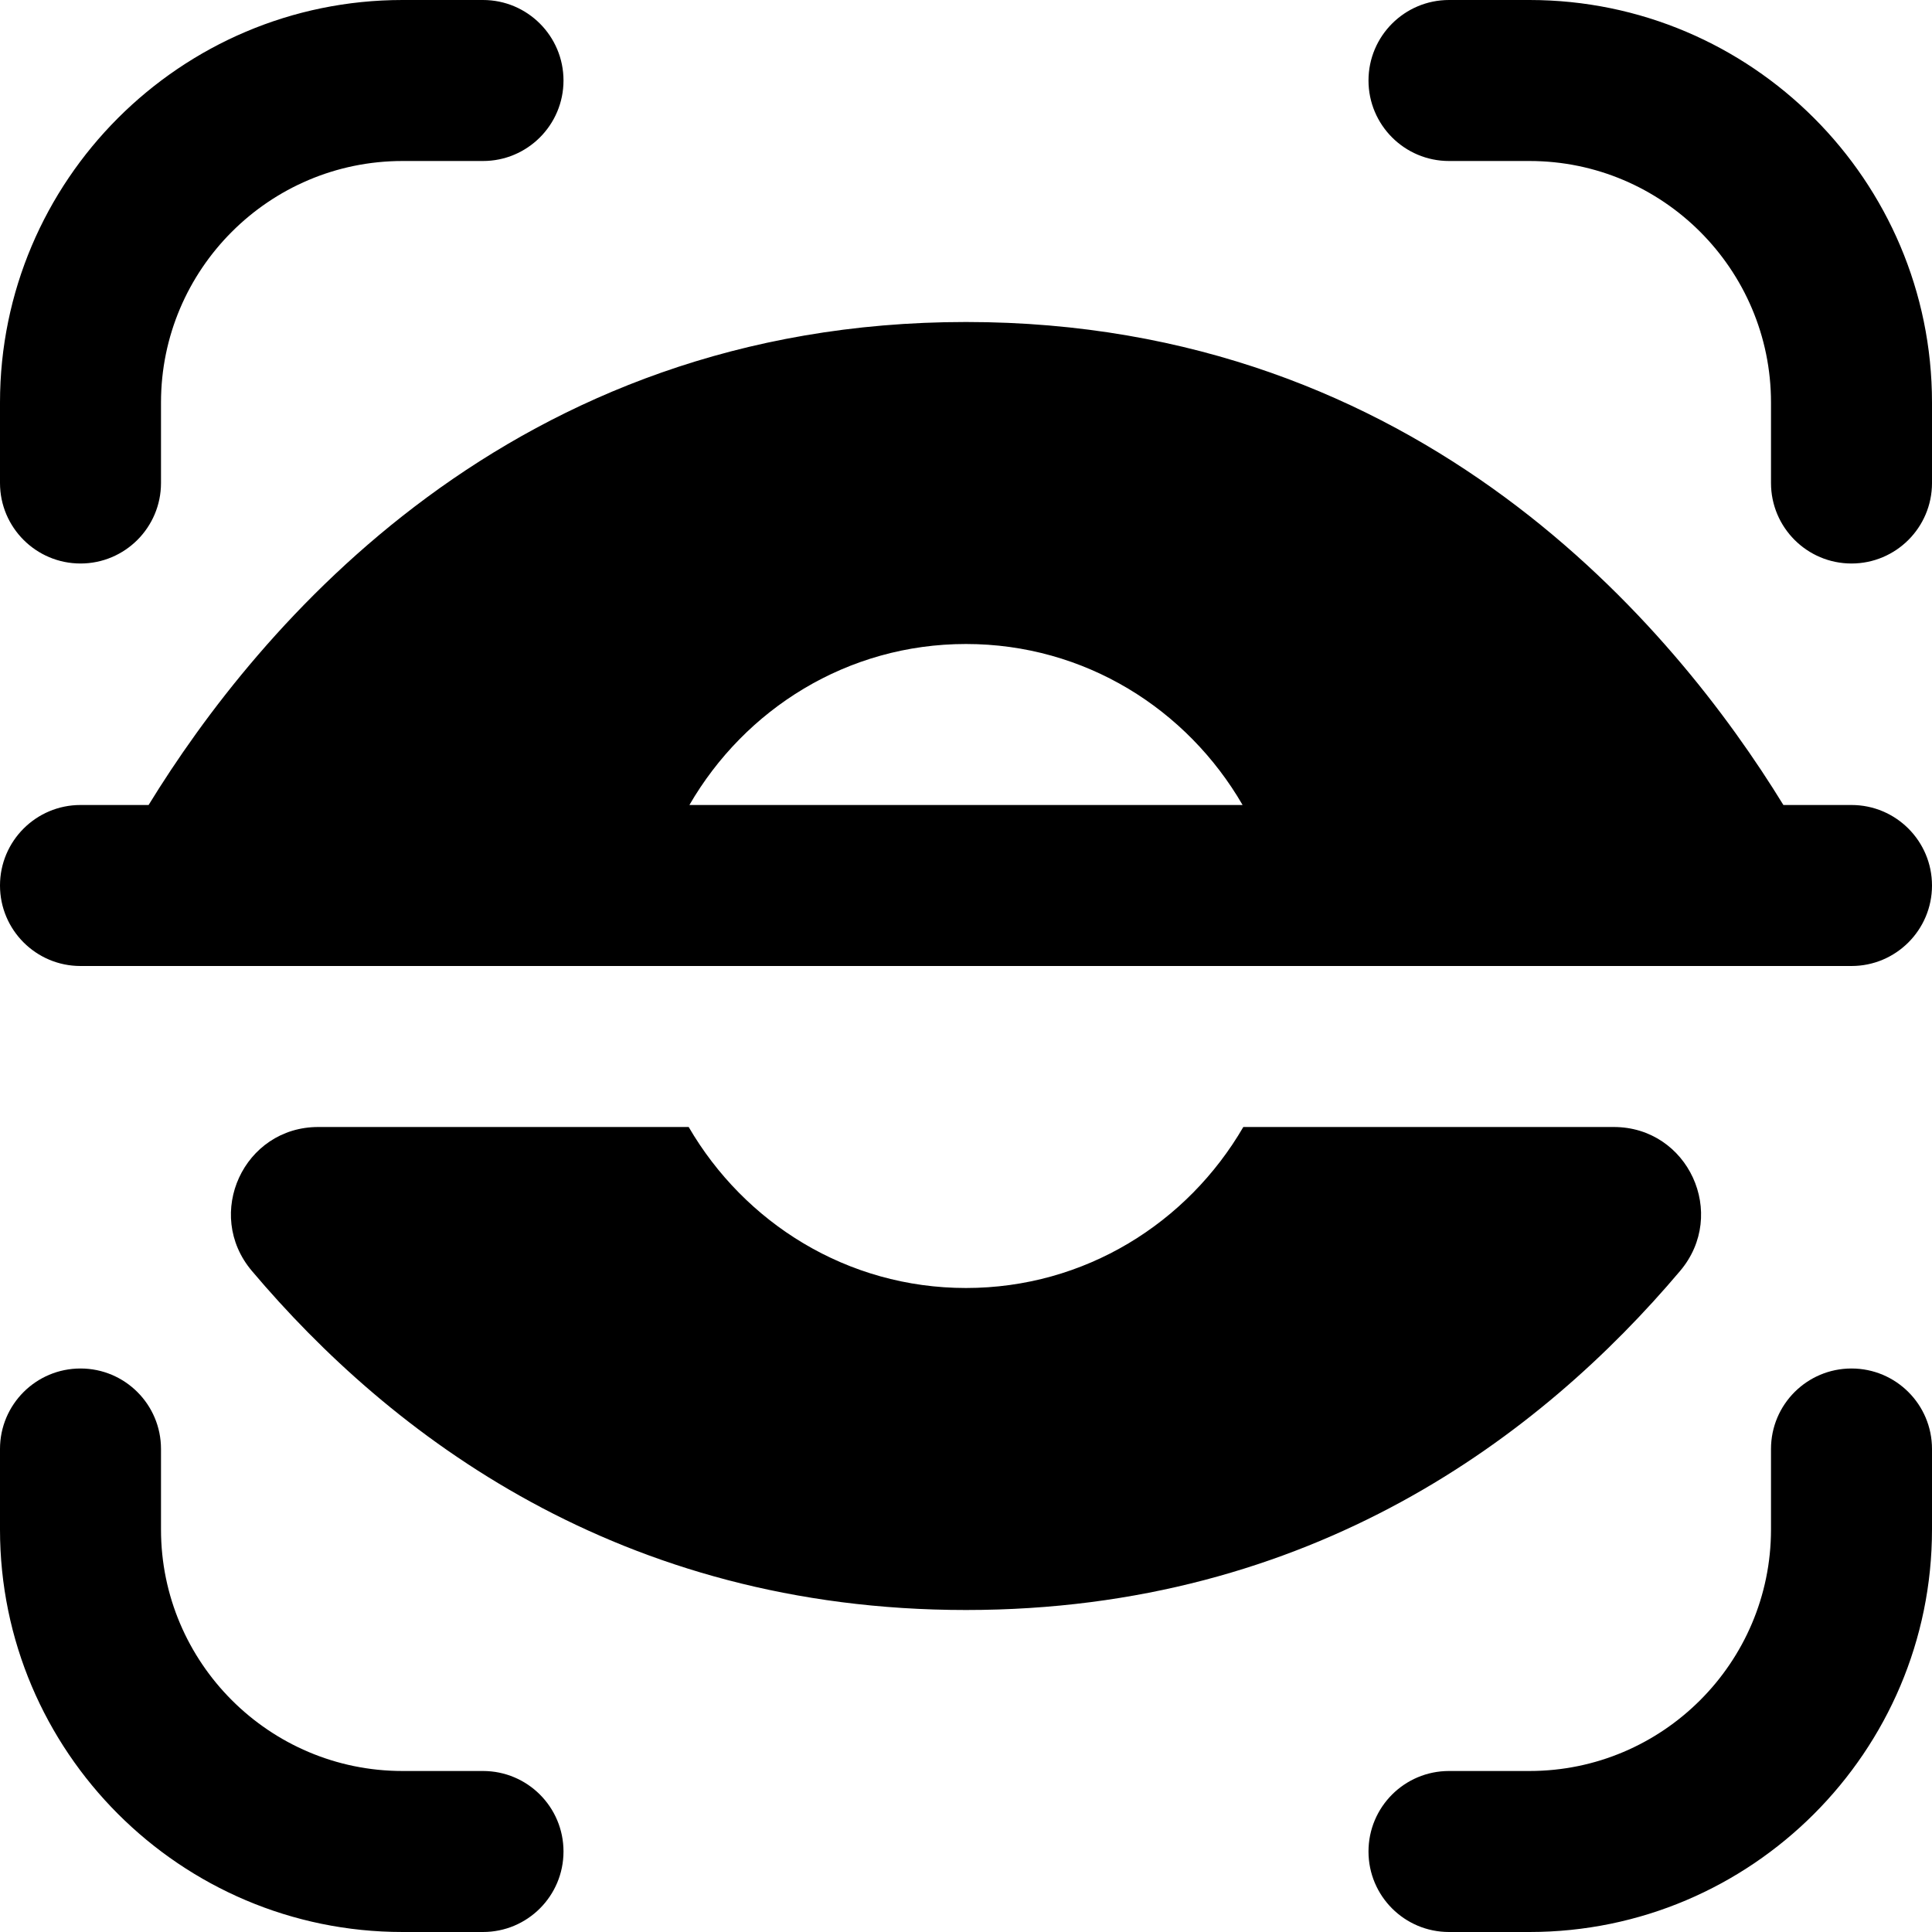 <svg id="Layer_1" viewBox="0 0 24 24" xmlns="http://www.w3.org/2000/svg" data-name="Layer 1"><path d="m1 7c-.552 0-1-.448-1-1v-1c0-2.757 2.243-5 5-5h1c.552 0 1 .448 1 1s-.448 1-1 1h-1c-1.654 0-3 1.346-3 3v1c0 .552-.448 1-1 1zm23-1v-1c0-2.757-2.243-5-5-5h-1c-.552 0-1 .448-1 1s.448 1 1 1h1c1.654 0 3 1.346 3 3v1c0 .552.448 1 1 1s1-.448 1-1zm-17 17c0-.553-.448-1-1-1h-1c-1.654 0-3-1.346-3-3v-1c0-.553-.448-1-1-1s-1 .447-1 1v1c0 2.757 2.243 5 5 5h1c.552 0 1-.447 1-1zm17-4v-1c0-.553-.448-1-1-1s-1 .447-1 1v1c0 1.654-1.346 3-3 3h-1c-.552 0-1 .447-1 1s.448 1 1 1h1c2.757 0 5-2.243 5-5zm-3.129-3.212c-1.722 2.038-4.567 4.212-8.871 4.212s-7.149-2.174-8.871-4.212c-.598-.707-.101-1.788.825-1.788h4.601c.693 1.191 1.968 2 3.445 2s2.752-.809 3.445-2h4.601c.926 0 1.423 1.081.825 1.788zm3.129-4.788c0 .552-.448 1-1 1h-22c-.552 0-1-.448-1-1s.448-1 1-1h.846c1.35-2.2 4.499-6 10.154-6s8.804 3.8 10.154 6h.846c.552 0 1 .448 1 1zm-8.564-1c-.69-1.191-1.96-2-3.436-2s-2.746.809-3.436 2h6.871z"/></svg>